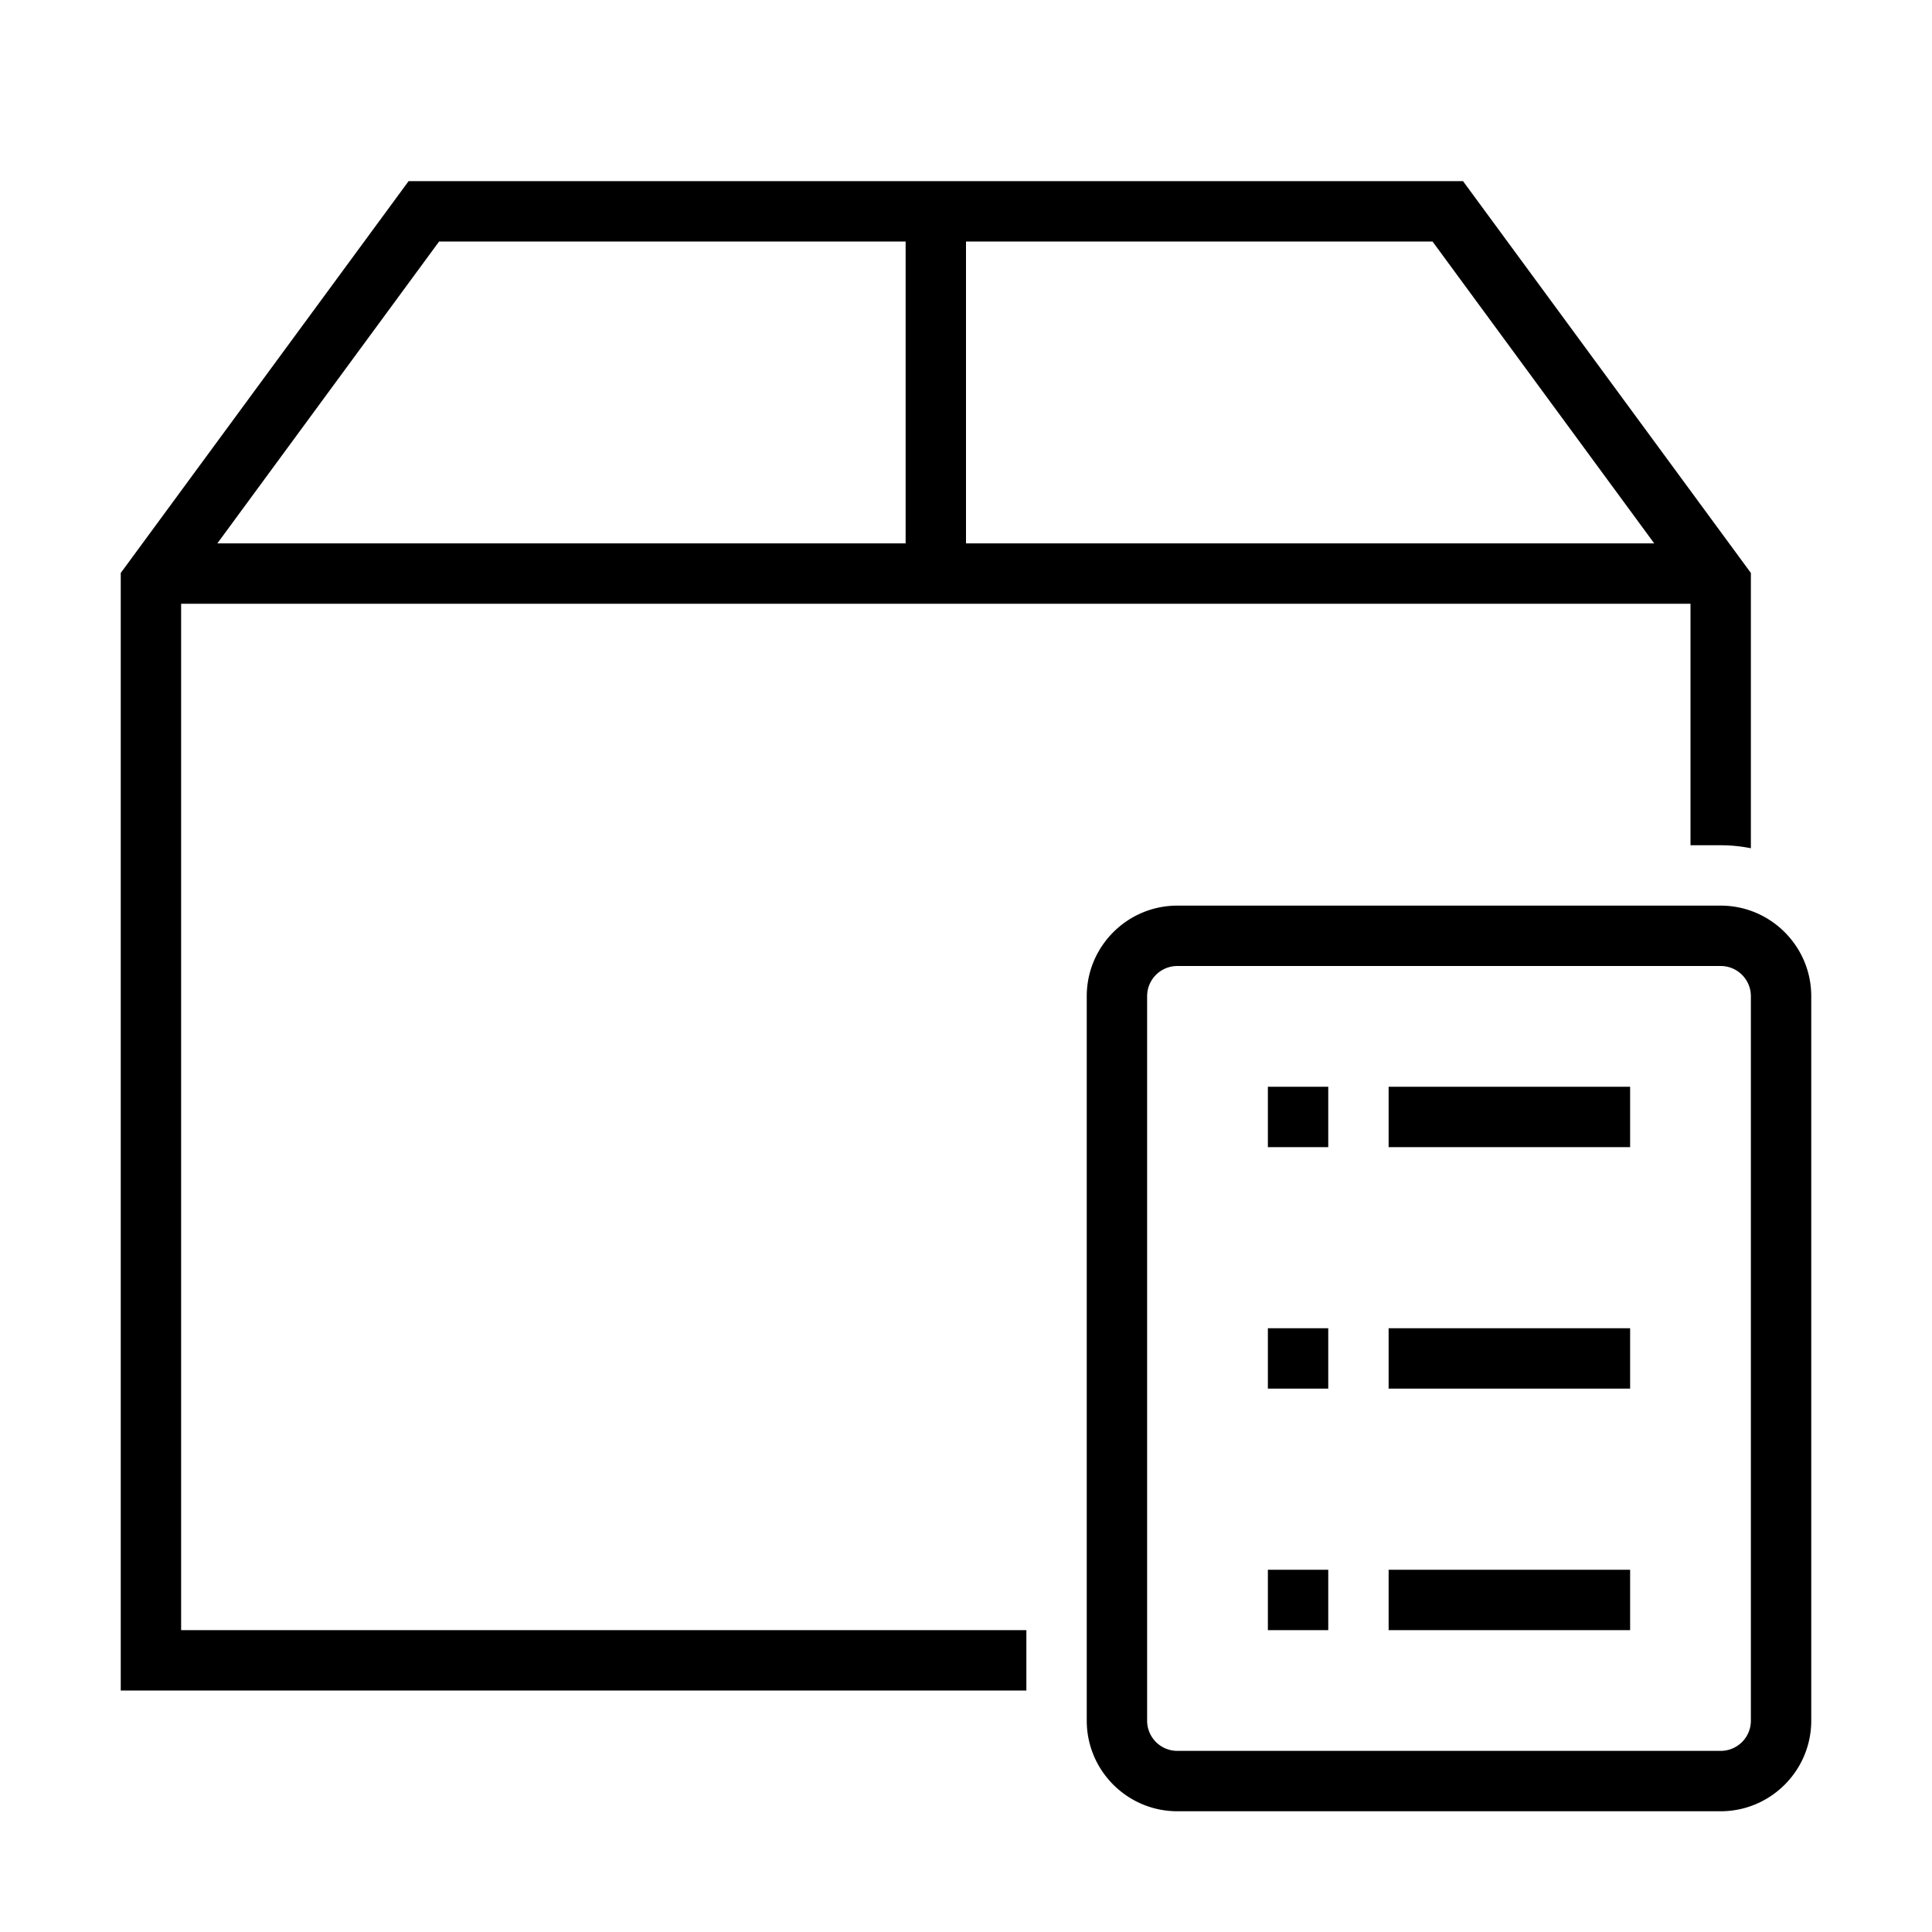 <svg xmlns="http://www.w3.org/2000/svg" viewBox="0 0 32 32"><path d="M3 10h25v4h.5a2.5 2.5 0 0 1 .5.05V9.49L24.232 3H6.768L2 9.49V28h15v-1H3zm13-6h7.727l3.672 5H16zM7.273 4H15v5H3.6zM28.5 15h-9c-.827 0-1.5.673-1.5 1.5v12c0 .827.673 1.5 1.5 1.5h9c.827 0 1.5-.673 1.5-1.5v-12c0-.827-.673-1.5-1.5-1.5m.5 13.5a.5.5 0 0 1-.5.5h-9a.5.5 0 0 1-.5-.5v-12a.5.5 0 0 1 .5-.5h9a.5.5 0 0 1 .5.5zM23 18h4v1h-4zm0 8h4v1h-4zm0-4h4v1h-4zm-2-4h1v1h-1zm0 8h1v1h-1zm0-4h1v1h-1z"/><path fill="none" d="M0 0h32v32H0z"/></svg>